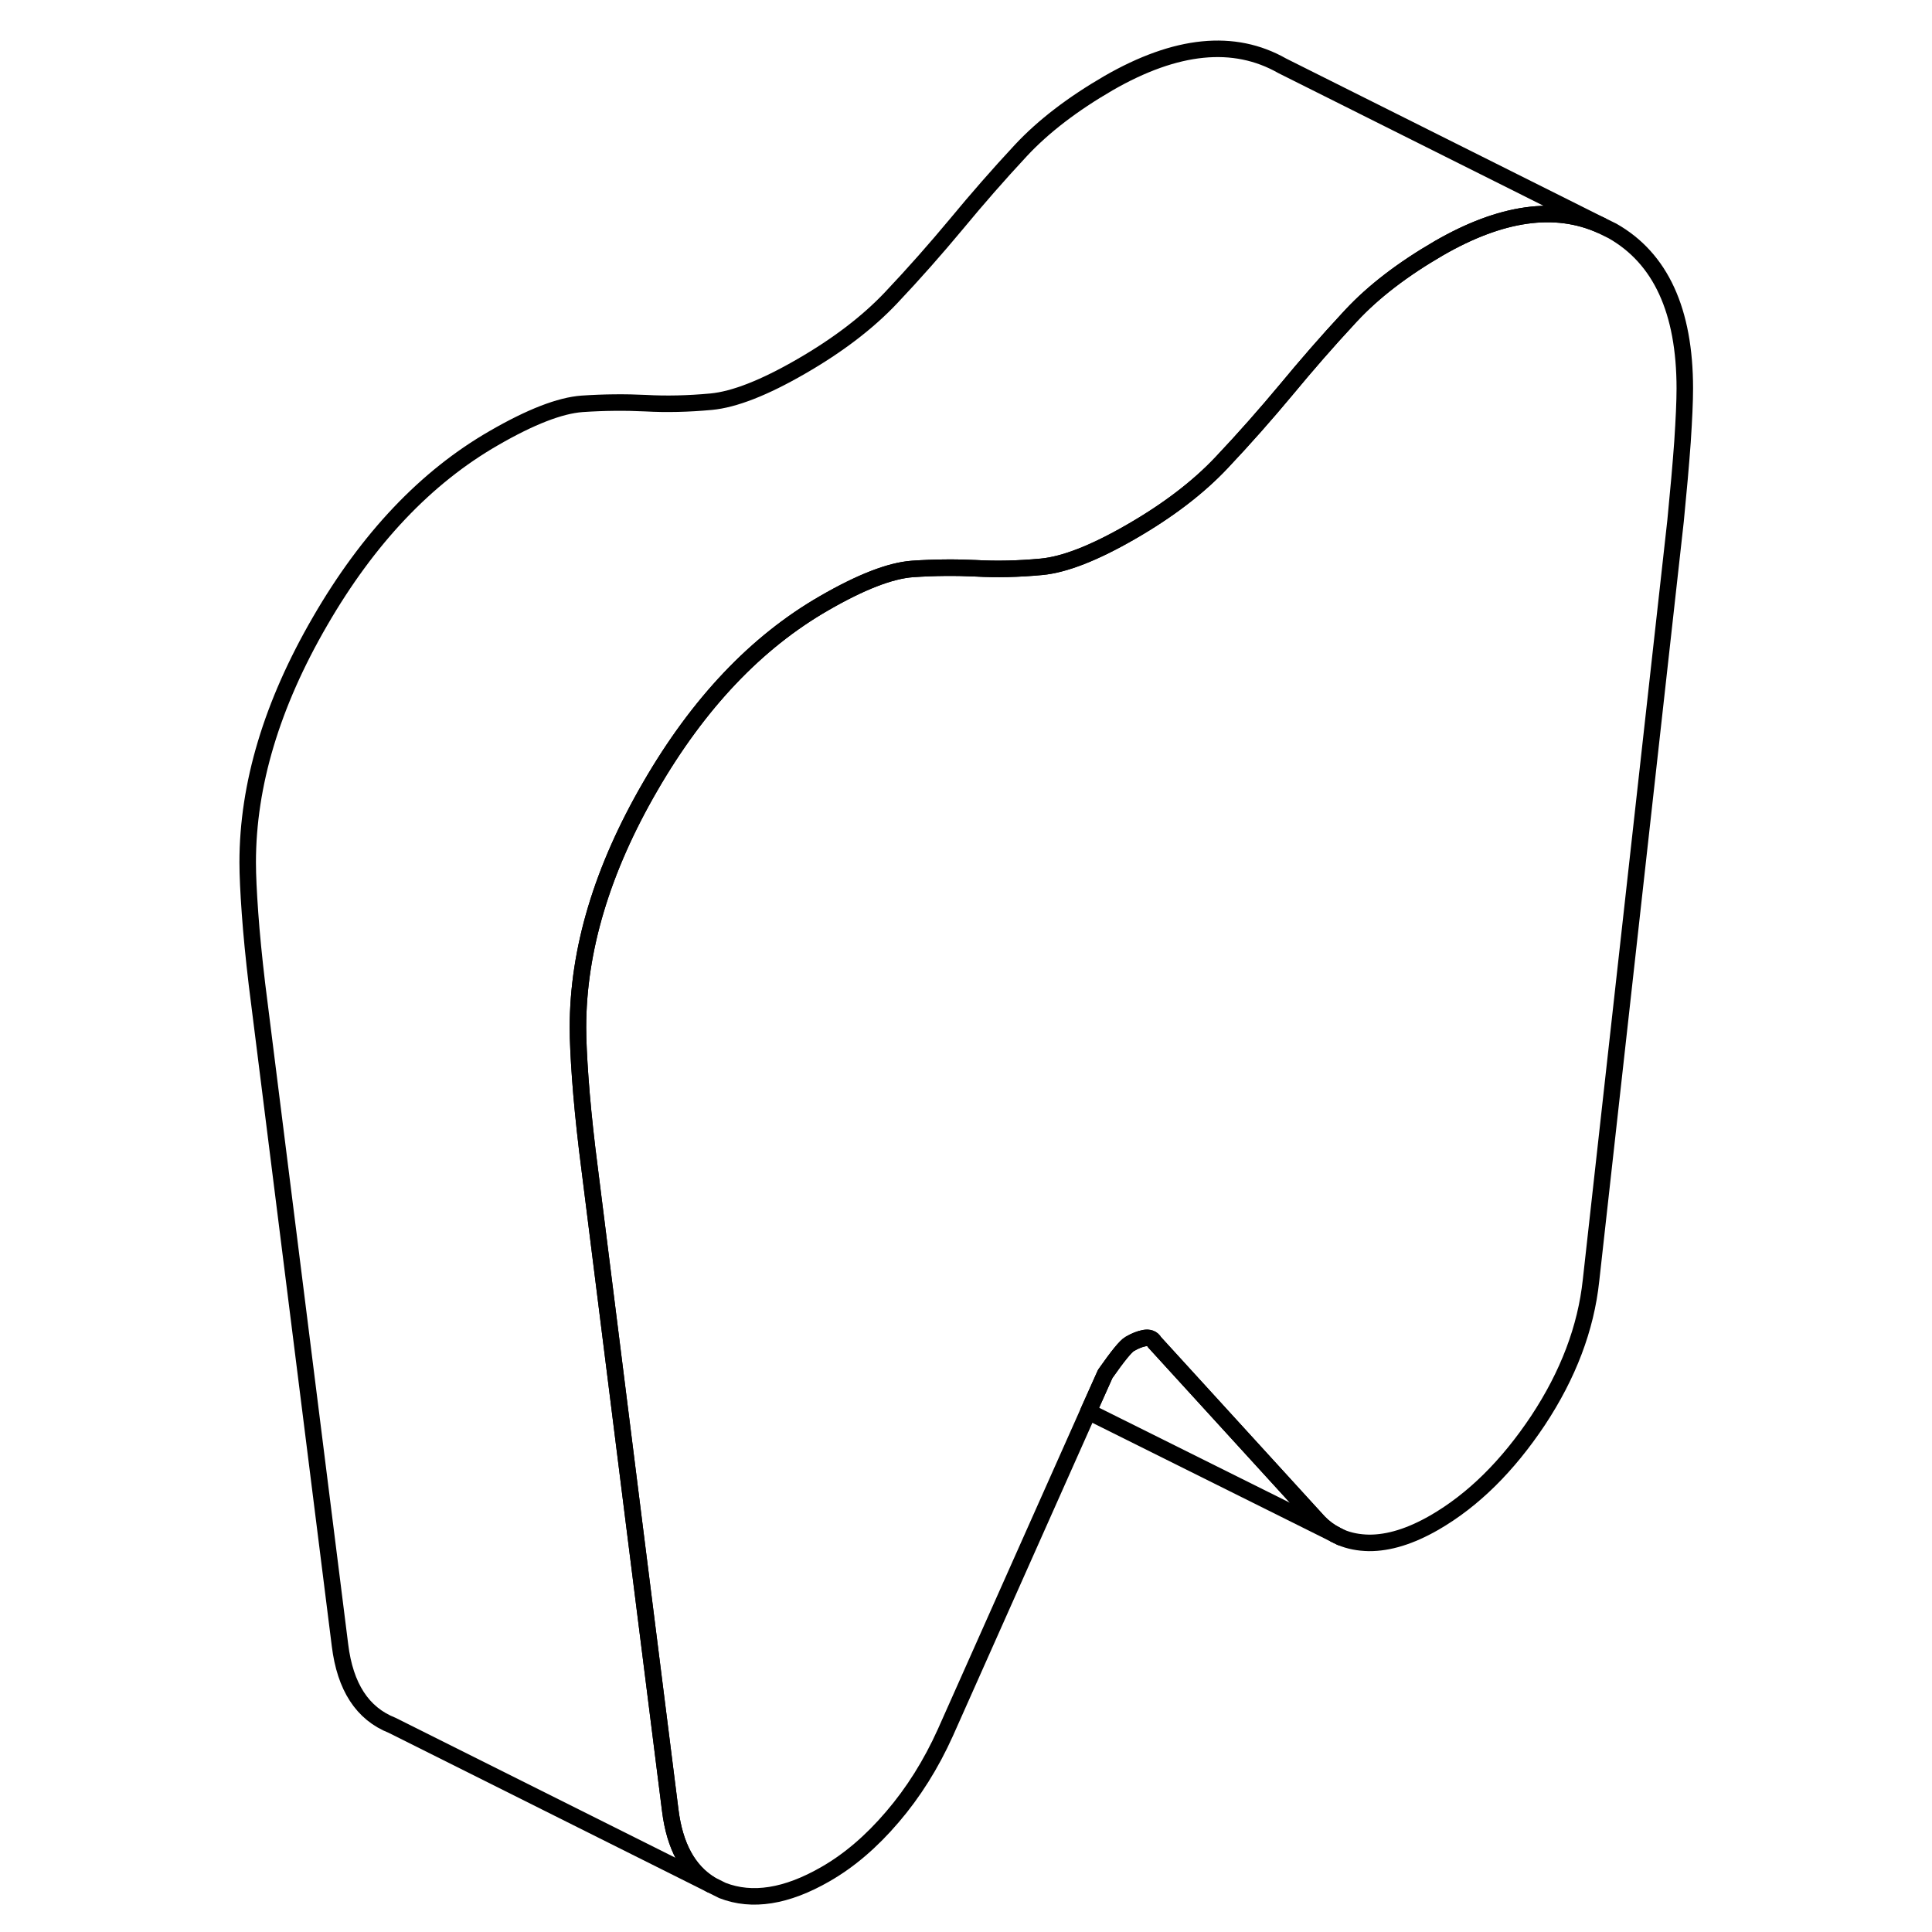 <svg width="24" height="24" viewBox="0 0 92 117" fill="none" xmlns="http://www.w3.org/2000/svg" stroke-width="1px" stroke-linecap="round" stroke-linejoin="round">
    <path d="M89.53 23.526C89.53 24.316 89.48 25.386 89.39 26.765C89.29 28.136 89.15 29.726 88.97 31.546L83.85 77.546C83.54 80.436 82.47 83.255 80.64 86.025C78.8 88.785 76.71 90.856 74.35 92.216C72.92 93.035 71.61 93.445 70.4 93.436C69.78 93.425 69.21 93.316 68.69 93.096L68.37 92.936C68.01 92.746 67.67 92.496 67.37 92.186L57.41 81.275C57.29 81.055 57.08 80.986 56.8 81.035C56.52 81.085 56.23 81.206 55.92 81.385C55.67 81.525 55.18 82.135 54.43 83.206L53.41 85.486L44.75 104.926C43.88 106.856 42.81 108.556 41.54 110.036C40.27 111.526 38.92 112.676 37.49 113.496C35.13 114.856 33.05 115.186 31.25 114.486L30.53 114.126C29.17 113.296 28.36 111.796 28.09 109.636L25.91 92.316L23.06 69.596C22.87 67.996 22.73 66.555 22.64 65.296C22.55 64.035 22.5 63.005 22.5 62.225C22.5 57.526 23.96 52.656 26.88 47.626C29.79 42.596 33.3 38.895 37.4 36.535C39.63 35.245 41.41 34.556 42.75 34.456C44.08 34.365 45.37 34.355 46.61 34.416C47.85 34.486 49.17 34.456 50.57 34.325C51.96 34.196 53.78 33.486 56.01 32.196C58.25 30.905 60.06 29.515 61.46 28.035C62.86 26.555 64.17 25.066 65.42 23.566C66.62 22.116 67.88 20.666 69.19 19.256C69.23 19.206 69.28 19.166 69.32 19.116C70.69 17.645 72.46 16.296 74.63 15.036C78.41 12.855 81.68 12.396 84.46 13.646L85.15 13.986C88.07 15.646 89.53 18.826 89.53 23.526Z" stroke="currentColor" stroke-linejoin="round"/>
    <path d="M84.46 13.646C81.68 12.396 78.41 12.855 74.63 15.036C72.46 16.296 70.69 17.645 69.32 19.116C69.28 19.166 69.23 19.206 69.19 19.256C67.88 20.666 66.62 22.116 65.42 23.566C64.17 25.066 62.86 26.555 61.46 28.035C60.06 29.515 58.25 30.905 56.01 32.196C53.78 33.486 51.96 34.196 50.57 34.325C49.17 34.456 47.85 34.486 46.61 34.416C45.37 34.355 44.08 34.365 42.75 34.456C41.41 34.556 39.63 35.245 37.4 36.535C33.3 38.895 29.79 42.596 26.88 47.626C23.96 52.656 22.5 57.526 22.5 62.225C22.5 63.005 22.55 64.035 22.64 65.296C22.73 66.555 22.87 67.996 23.06 69.596L25.91 92.316L28.09 109.635C28.36 111.795 29.17 113.295 30.53 114.125L11.25 104.485C9.45 103.775 8.4 102.155 8.09 99.635L3.06 59.596C2.87 57.995 2.73 56.556 2.64 55.295C2.55 54.035 2.5 53.005 2.5 52.225C2.5 47.526 3.96 42.656 6.88 37.626C9.79 32.596 13.3 28.895 17.4 26.535C19.63 25.245 21.41 24.555 22.75 24.456C24.08 24.366 25.37 24.355 26.61 24.416C27.85 24.485 29.17 24.456 30.57 24.326C31.96 24.195 33.78 23.485 36.01 22.195C38.25 20.905 40.06 19.515 41.46 18.035C42.86 16.555 44.17 15.066 45.42 13.566C46.66 12.066 47.96 10.575 49.32 9.115C50.69 7.645 52.46 6.295 54.63 5.035C58.73 2.675 62.23 2.325 65.15 3.985L84.46 13.646Z" stroke="currentColor" stroke-linejoin="round"/>
    <path d="M68.37 92.935L53.41 85.485L54.43 83.205C55.18 82.135 55.67 81.525 55.92 81.385C56.23 81.205 56.52 81.085 56.8 81.035C57.08 80.985 57.29 81.055 57.41 81.275L67.37 92.185C67.67 92.495 68.01 92.745 68.37 92.935Z" stroke="currentColor" stroke-linejoin="round"/>
    <path d="M68.69 93.096L68.37 92.936" stroke="currentColor" stroke-linejoin="round"/>
</svg>